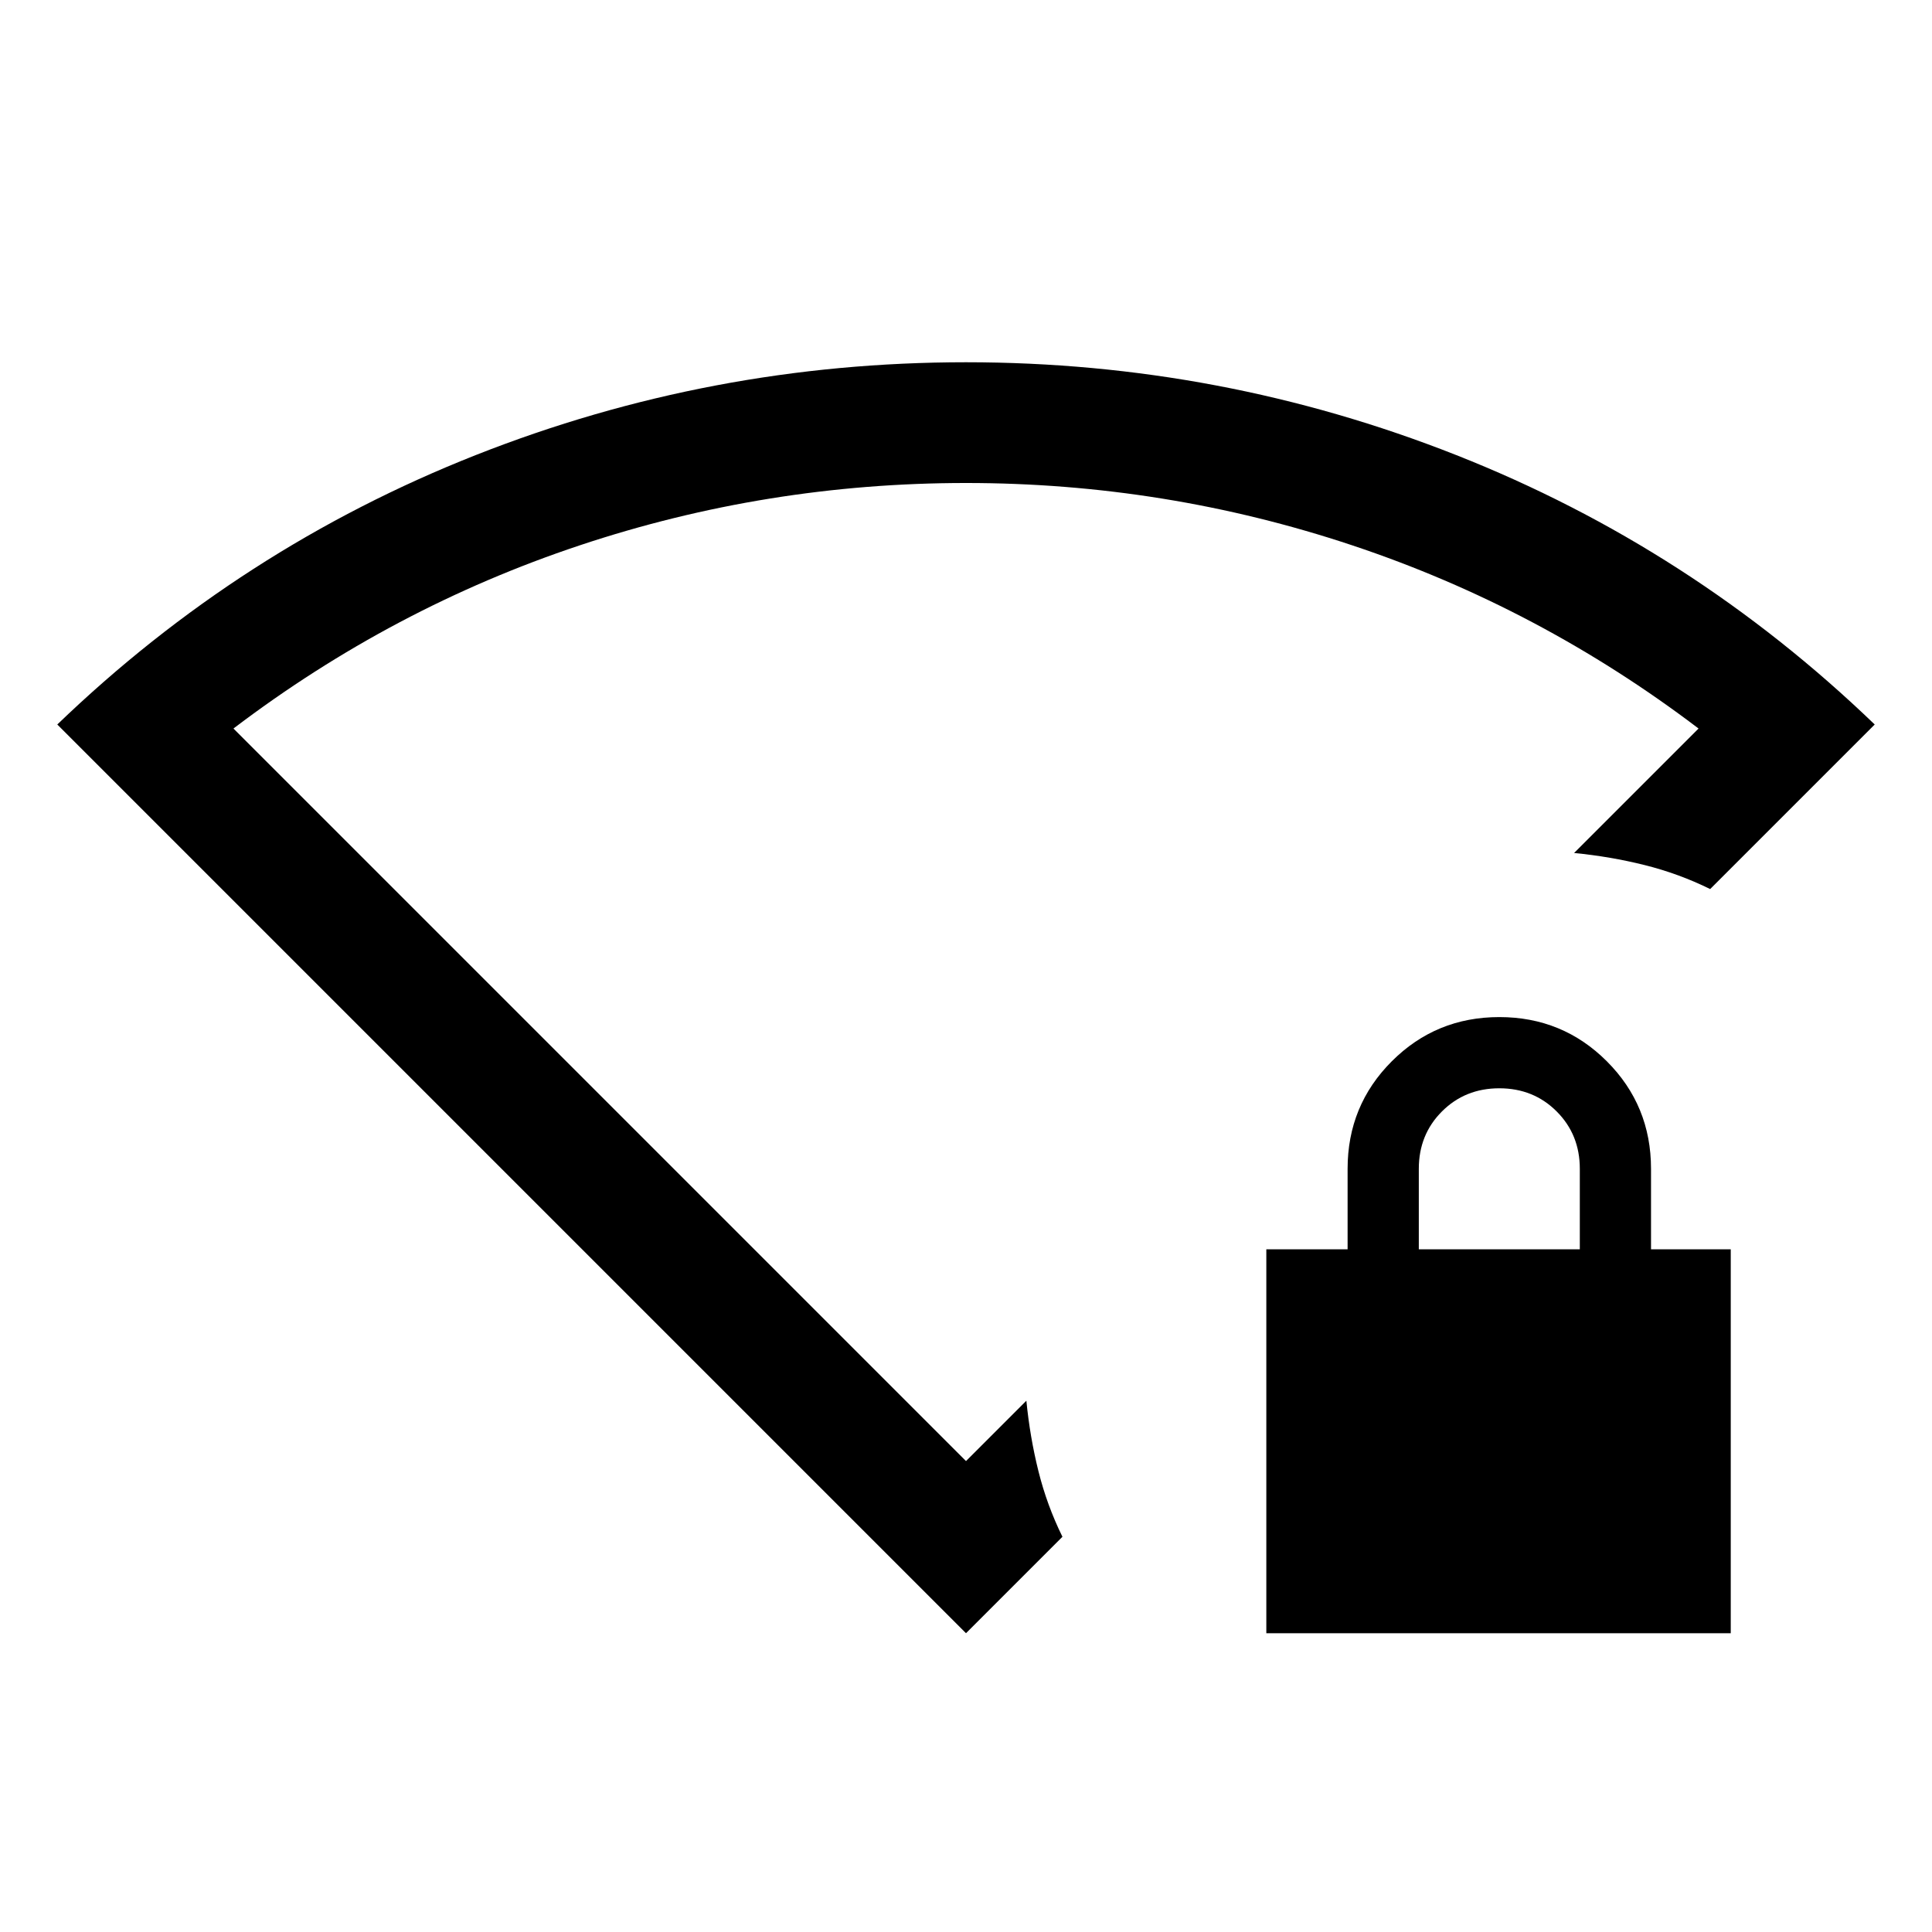 <svg xmlns="http://www.w3.org/2000/svg" height="24" viewBox="0 -960 960 960" width="24"><path d="M629.23-148.464v-190.768h40.385v-40q0-31.462 21.961-53.423 21.961-21.961 53.423-21.961 31.461 0 53.423 21.961 21.961 21.961 21.961 53.423v40h39.616v190.768H629.23Zm75.769-190.768h80v-40q0-17-11.5-28.5t-28.5-11.5q-17 0-28.5 11.5t-11.5 28.5v40ZM480-148.464 28.464-600q91.153-87.769 207.96-133.884Q353.231-779.999 480-779.999q126.769 0 243.576 46.115Q840.383-687.769 931.536-600l-81.767 81.768q-15.615-7.692-32.576-11.923-16.962-4.231-35.038-6L844-598q-79-60-172-91t-192-31q-99 0-192 31t-172 91l364 364 29.999-29.999q1.77 18.076 6 35.037 4.231 16.961 11.923 32.576L480-148.464ZM480-477Z"/></svg>